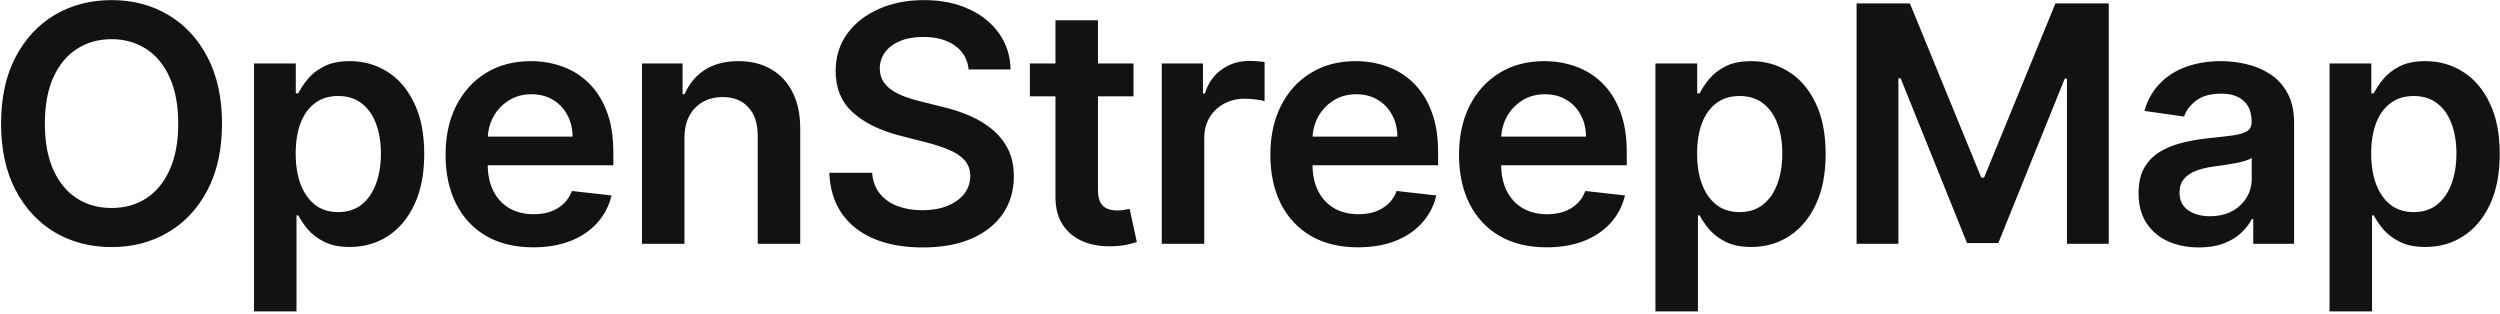 <svg width="605" height="76" viewBox="0 0 605 76" fill="none" xmlns="http://www.w3.org/2000/svg">
<path d="M53.727 29.909C53.727 36.178 52.553 41.547 50.205 46.017C47.875 50.468 44.693 53.877 40.659 56.244C36.644 58.612 32.089 59.795 26.994 59.795C21.9 59.795 17.335 58.612 13.301 56.244C9.286 53.858 6.104 50.439 3.756 45.989C1.426 41.519 0.261 36.159 0.261 29.909C0.261 23.64 1.426 18.28 3.756 13.829C6.104 9.36 9.286 5.941 13.301 3.574C17.335 1.206 21.9 0.023 26.994 0.023C32.089 0.023 36.644 1.206 40.659 3.574C44.693 5.941 47.875 9.36 50.205 13.829C52.553 18.28 53.727 23.64 53.727 29.909ZM43.131 29.909C43.131 25.496 42.439 21.775 41.057 18.744C39.693 15.695 37.799 13.394 35.375 11.841C32.951 10.269 30.157 9.483 26.994 9.483C23.831 9.483 21.038 10.269 18.614 11.841C16.189 13.394 14.286 15.695 12.903 18.744C11.54 21.775 10.858 25.496 10.858 29.909C10.858 34.322 11.54 38.053 12.903 41.102C14.286 44.133 16.189 46.434 18.614 48.006C21.038 49.559 23.831 50.335 26.994 50.335C30.157 50.335 32.951 49.559 35.375 48.006C37.799 46.434 39.693 44.133 41.057 41.102C42.439 38.053 43.131 34.322 43.131 29.909ZM61.47 75.364V15.364H71.583V22.579H72.18C72.71 21.519 73.458 20.392 74.424 19.199C75.39 17.987 76.697 16.954 78.345 16.102C79.992 15.231 82.095 14.796 84.651 14.796C88.023 14.796 91.062 15.657 93.771 17.381C96.498 19.085 98.657 21.614 100.248 24.966C101.858 28.299 102.663 32.39 102.663 37.239C102.663 42.03 101.877 46.102 100.305 49.455C98.733 52.807 96.593 55.364 93.884 57.125C91.176 58.886 88.108 59.767 84.68 59.767C82.18 59.767 80.106 59.35 78.458 58.517C76.811 57.684 75.485 56.68 74.481 55.506C73.496 54.312 72.729 53.186 72.18 52.125H71.754V75.364H61.47ZM71.555 37.182C71.555 40.004 71.953 42.475 72.748 44.597C73.562 46.718 74.727 48.375 76.242 49.568C77.776 50.742 79.632 51.33 81.811 51.33C84.083 51.33 85.987 50.724 87.521 49.511C89.055 48.28 90.21 46.604 90.987 44.483C91.782 42.343 92.18 39.909 92.18 37.182C92.18 34.474 91.792 32.068 91.015 29.966C90.239 27.864 89.083 26.216 87.549 25.023C86.015 23.829 84.102 23.233 81.811 23.233C79.614 23.233 77.748 23.811 76.214 24.966C74.68 26.121 73.515 27.741 72.72 29.824C71.943 31.907 71.555 34.36 71.555 37.182ZM129.02 59.852C124.645 59.852 120.867 58.943 117.685 57.125C114.522 55.288 112.088 52.693 110.384 49.341C108.679 45.97 107.827 42.002 107.827 37.438C107.827 32.949 108.679 29.009 110.384 25.619C112.107 22.21 114.513 19.559 117.6 17.665C120.687 15.752 124.314 14.796 128.48 14.796C131.17 14.796 133.708 15.231 136.094 16.102C138.499 16.954 140.621 18.28 142.458 20.079C144.314 21.879 145.772 24.171 146.833 26.954C147.893 29.72 148.424 33.015 148.424 36.841V39.994H112.656V33.062H138.566C138.547 31.093 138.121 29.341 137.287 27.807C136.454 26.254 135.289 25.032 133.793 24.142C132.316 23.252 130.592 22.807 128.622 22.807C126.52 22.807 124.674 23.318 123.083 24.341C121.492 25.345 120.251 26.671 119.361 28.318C118.49 29.947 118.045 31.737 118.026 33.688V39.739C118.026 42.276 118.49 44.455 119.418 46.273C120.346 48.072 121.643 49.455 123.31 50.42C124.977 51.367 126.927 51.841 129.162 51.841C130.658 51.841 132.013 51.633 133.225 51.216C134.437 50.78 135.488 50.146 136.378 49.312C137.268 48.479 137.941 47.447 138.395 46.216L147.997 47.295C147.391 49.833 146.236 52.049 144.532 53.943C142.846 55.818 140.687 57.276 138.054 58.318C135.422 59.341 132.41 59.852 129.02 59.852ZM165.64 33.432V59H155.356V15.364H165.186V22.778H165.697C166.701 20.335 168.301 18.394 170.498 16.954C172.714 15.515 175.451 14.796 178.708 14.796C181.72 14.796 184.343 15.439 186.578 16.727C188.832 18.015 190.574 19.881 191.805 22.324C193.055 24.767 193.671 27.731 193.652 31.216V59H183.368V32.807C183.368 29.89 182.61 27.608 181.095 25.96C179.599 24.312 177.525 23.489 174.873 23.489C173.074 23.489 171.474 23.886 170.072 24.682C168.69 25.458 167.601 26.585 166.805 28.062C166.029 29.54 165.64 31.329 165.64 33.432ZM234.412 16.812C234.147 14.331 233.03 12.4 231.06 11.017C229.109 9.634 226.572 8.943 223.447 8.943C221.25 8.943 219.365 9.275 217.793 9.938C216.221 10.6 215.018 11.5 214.185 12.636C213.352 13.773 212.926 15.07 212.907 16.528C212.907 17.741 213.181 18.792 213.731 19.682C214.299 20.572 215.066 21.329 216.032 21.954C216.998 22.561 218.068 23.072 219.242 23.489C220.416 23.905 221.6 24.256 222.793 24.54L228.248 25.903C230.445 26.415 232.556 27.106 234.583 27.977C236.628 28.849 238.456 29.947 240.066 31.273C241.695 32.599 242.983 34.199 243.929 36.074C244.876 37.949 245.35 40.146 245.35 42.665C245.35 46.074 244.479 49.076 242.736 51.67C240.994 54.246 238.475 56.263 235.179 57.722C231.903 59.161 227.935 59.881 223.276 59.881C218.75 59.881 214.82 59.18 211.486 57.778C208.172 56.377 205.577 54.331 203.702 51.642C201.846 48.953 200.842 45.676 200.691 41.812H211.06C211.212 43.839 211.837 45.525 212.935 46.869C214.034 48.214 215.464 49.218 217.225 49.881C219.005 50.544 220.994 50.875 223.191 50.875C225.483 50.875 227.49 50.534 229.214 49.852C230.956 49.151 232.32 48.186 233.304 46.955C234.289 45.705 234.791 44.246 234.81 42.58C234.791 41.064 234.346 39.814 233.475 38.83C232.604 37.826 231.382 36.992 229.81 36.33C228.257 35.648 226.439 35.042 224.356 34.511L217.736 32.807C212.945 31.576 209.157 29.71 206.373 27.21C203.608 24.691 202.225 21.349 202.225 17.182C202.225 13.754 203.153 10.752 205.009 8.176C206.884 5.6 209.431 3.602 212.651 2.182C215.871 0.742 219.517 0.023 223.589 0.023C227.717 0.023 231.335 0.742 234.441 2.182C237.566 3.602 240.018 5.581 241.799 8.119C243.579 10.638 244.498 13.536 244.554 16.812H234.412ZM274.314 15.364V23.318H249.229V15.364H274.314ZM255.422 4.909H265.706V45.875C265.706 47.258 265.914 48.318 266.331 49.057C266.766 49.776 267.335 50.269 268.035 50.534C268.736 50.799 269.513 50.932 270.365 50.932C271.009 50.932 271.596 50.885 272.126 50.79C272.676 50.695 273.092 50.61 273.376 50.534L275.109 58.574C274.56 58.763 273.774 58.972 272.751 59.199C271.748 59.426 270.516 59.559 269.058 59.597C266.482 59.672 264.162 59.284 262.098 58.432C260.034 57.561 258.395 56.216 257.183 54.398C255.99 52.58 255.403 50.307 255.422 47.58V4.909ZM281.147 59V15.364H291.119V22.636H291.573C292.369 20.117 293.732 18.176 295.664 16.812C297.615 15.43 299.84 14.739 302.34 14.739C302.908 14.739 303.543 14.767 304.244 14.824C304.963 14.862 305.56 14.928 306.033 15.023V24.483C305.598 24.331 304.907 24.199 303.96 24.085C303.032 23.953 302.132 23.886 301.261 23.886C299.386 23.886 297.7 24.294 296.204 25.108C294.727 25.903 293.562 27.011 292.71 28.432C291.857 29.852 291.431 31.491 291.431 33.347V59H281.147ZM328.619 59.852C324.244 59.852 320.466 58.943 317.284 57.125C314.121 55.288 311.688 52.693 309.983 49.341C308.279 45.97 307.426 42.002 307.426 37.438C307.426 32.949 308.279 29.009 309.983 25.619C311.707 22.21 314.112 19.559 317.199 17.665C320.286 15.752 323.913 14.796 328.08 14.796C330.769 14.796 333.307 15.231 335.693 16.102C338.099 16.954 340.22 18.28 342.057 20.079C343.913 21.879 345.371 24.171 346.432 26.954C347.493 29.72 348.023 33.015 348.023 36.841V39.994H312.256V33.062H338.165C338.146 31.093 337.72 29.341 336.887 27.807C336.053 26.254 334.888 25.032 333.392 24.142C331.915 23.252 330.191 22.807 328.222 22.807C326.119 22.807 324.273 23.318 322.682 24.341C321.091 25.345 319.851 26.671 318.96 28.318C318.089 29.947 317.644 31.737 317.625 33.688V39.739C317.625 42.276 318.089 44.455 319.017 46.273C319.945 48.072 321.243 49.455 322.909 50.42C324.576 51.367 326.527 51.841 328.762 51.841C330.258 51.841 331.612 51.633 332.824 51.216C334.036 50.78 335.087 50.146 335.977 49.312C336.868 48.479 337.54 47.447 337.994 46.216L347.597 47.295C346.991 49.833 345.835 52.049 344.131 53.943C342.445 55.818 340.286 57.276 337.654 58.318C335.021 59.341 332.01 59.852 328.619 59.852ZM374.274 59.852C369.899 59.852 366.12 58.943 362.938 57.125C359.776 55.288 357.342 52.693 355.637 49.341C353.933 45.97 353.081 42.002 353.081 37.438C353.081 32.949 353.933 29.009 355.637 25.619C357.361 22.21 359.766 19.559 362.853 17.665C365.94 15.752 369.567 14.796 373.734 14.796C376.423 14.796 378.961 15.231 381.348 16.102C383.753 16.954 385.874 18.28 387.711 20.079C389.567 21.879 391.026 24.171 392.086 26.954C393.147 29.72 393.677 33.015 393.677 36.841V39.994H357.91V33.062H383.819C383.8 31.093 383.374 29.341 382.541 27.807C381.707 26.254 380.543 25.032 379.046 24.142C377.569 23.252 375.846 22.807 373.876 22.807C371.774 22.807 369.927 23.318 368.336 24.341C366.745 25.345 365.505 26.671 364.615 28.318C363.743 29.947 363.298 31.737 363.279 33.688V39.739C363.279 42.276 363.743 44.455 364.671 46.273C365.599 48.072 366.897 49.455 368.563 50.42C370.23 51.367 372.181 51.841 374.416 51.841C375.912 51.841 377.266 51.633 378.478 51.216C379.69 50.78 380.742 50.146 381.632 49.312C382.522 48.479 383.194 47.447 383.649 46.216L393.251 47.295C392.645 49.833 391.49 52.049 389.785 53.943C388.099 55.818 385.94 57.276 383.308 58.318C380.675 59.341 377.664 59.852 374.274 59.852ZM400.61 75.364V15.364H410.723V22.579H411.32C411.85 21.519 412.598 20.392 413.564 19.199C414.53 17.987 415.837 16.954 417.485 16.102C419.133 15.231 421.235 14.796 423.792 14.796C427.163 14.796 430.203 15.657 432.911 17.381C435.638 19.085 437.797 21.614 439.388 24.966C440.998 28.299 441.803 32.39 441.803 37.239C441.803 42.03 441.017 46.102 439.445 49.455C437.873 52.807 435.733 55.364 433.025 57.125C430.316 58.886 427.248 59.767 423.82 59.767C421.32 59.767 419.246 59.35 417.598 58.517C415.951 57.684 414.625 56.68 413.621 55.506C412.636 54.312 411.869 53.186 411.32 52.125H410.894V75.364H400.61ZM410.695 37.182C410.695 40.004 411.093 42.475 411.888 44.597C412.703 46.718 413.867 48.375 415.383 49.568C416.917 50.742 418.773 51.33 420.951 51.33C423.223 51.33 425.127 50.724 426.661 49.511C428.195 48.28 429.35 46.604 430.127 44.483C430.922 42.343 431.32 39.909 431.32 37.182C431.32 34.474 430.932 32.068 430.155 29.966C429.379 27.864 428.223 26.216 426.689 25.023C425.155 23.829 423.242 23.233 420.951 23.233C418.754 23.233 416.888 23.811 415.354 24.966C413.82 26.121 412.655 27.741 411.86 29.824C411.083 31.907 410.695 34.36 410.695 37.182ZM449.297 0.818H462.194L479.467 42.977H480.149L497.422 0.818H510.319V59H500.206V19.028H499.666L483.586 58.83H476.03L459.95 18.943H459.41V59H449.297V0.818ZM532.131 59.881C529.366 59.881 526.876 59.388 524.66 58.403C522.463 57.4 520.72 55.922 519.433 53.972C518.164 52.021 517.529 49.615 517.529 46.756C517.529 44.294 517.984 42.258 518.893 40.648C519.802 39.038 521.042 37.75 522.614 36.784C524.186 35.818 525.957 35.089 527.927 34.597C529.915 34.085 531.97 33.716 534.092 33.489C536.648 33.224 538.722 32.987 540.313 32.778C541.904 32.551 543.059 32.21 543.779 31.756C544.518 31.282 544.887 30.553 544.887 29.568V29.398C544.887 27.258 544.253 25.6 542.984 24.426C541.715 23.252 539.887 22.665 537.501 22.665C534.982 22.665 532.984 23.214 531.506 24.312C530.048 25.411 529.063 26.708 528.552 28.204L518.95 26.841C519.707 24.189 520.957 21.974 522.7 20.193C524.442 18.394 526.573 17.049 529.092 16.159C531.611 15.25 534.395 14.796 537.444 14.796C539.546 14.796 541.639 15.042 543.722 15.534C545.806 16.026 547.709 16.841 549.433 17.977C551.156 19.095 552.539 20.619 553.58 22.551C554.641 24.483 555.171 26.898 555.171 29.796V59H545.285V53.006H544.944C544.319 54.218 543.438 55.354 542.302 56.415C541.184 57.456 539.773 58.299 538.069 58.943C536.383 59.568 534.404 59.881 532.131 59.881ZM534.802 52.324C536.866 52.324 538.656 51.917 540.171 51.102C541.686 50.269 542.851 49.17 543.665 47.807C544.499 46.443 544.915 44.956 544.915 43.347V38.205C544.593 38.47 544.044 38.716 543.268 38.943C542.51 39.17 541.658 39.369 540.711 39.54C539.764 39.71 538.826 39.862 537.898 39.994C536.97 40.127 536.165 40.24 535.484 40.335C533.95 40.544 532.576 40.885 531.364 41.358C530.152 41.831 529.196 42.494 528.495 43.347C527.794 44.18 527.444 45.26 527.444 46.585C527.444 48.479 528.135 49.909 529.518 50.875C530.9 51.841 532.662 52.324 534.802 52.324ZM563.744 75.364V15.364H573.858V22.579H574.455C574.985 21.519 575.733 20.392 576.699 19.199C577.665 17.987 578.972 16.954 580.619 16.102C582.267 15.231 584.369 14.796 586.926 14.796C590.297 14.796 593.337 15.657 596.046 17.381C598.773 19.085 600.932 21.614 602.523 24.966C604.133 28.299 604.938 32.39 604.938 37.239C604.938 42.03 604.152 46.102 602.58 49.455C601.008 52.807 598.868 55.364 596.159 57.125C593.451 58.886 590.383 59.767 586.955 59.767C584.455 59.767 582.381 59.35 580.733 58.517C579.085 57.684 577.76 56.68 576.756 55.506C575.771 54.312 575.004 53.186 574.455 52.125H574.029V75.364H563.744ZM573.83 37.182C573.83 40.004 574.227 42.475 575.023 44.597C575.837 46.718 577.002 48.375 578.517 49.568C580.051 50.742 581.907 51.33 584.085 51.33C586.358 51.33 588.261 50.724 589.796 49.511C591.33 48.28 592.485 46.604 593.261 44.483C594.057 42.343 594.455 39.909 594.455 37.182C594.455 34.474 594.066 32.068 593.29 29.966C592.513 27.864 591.358 26.216 589.824 25.023C588.29 23.829 586.377 23.233 584.085 23.233C581.888 23.233 580.023 23.811 578.489 24.966C576.955 26.121 575.79 27.741 574.994 29.824C574.218 31.907 573.83 34.36 573.83 37.182Z" fill="#121212"/>
</svg>
